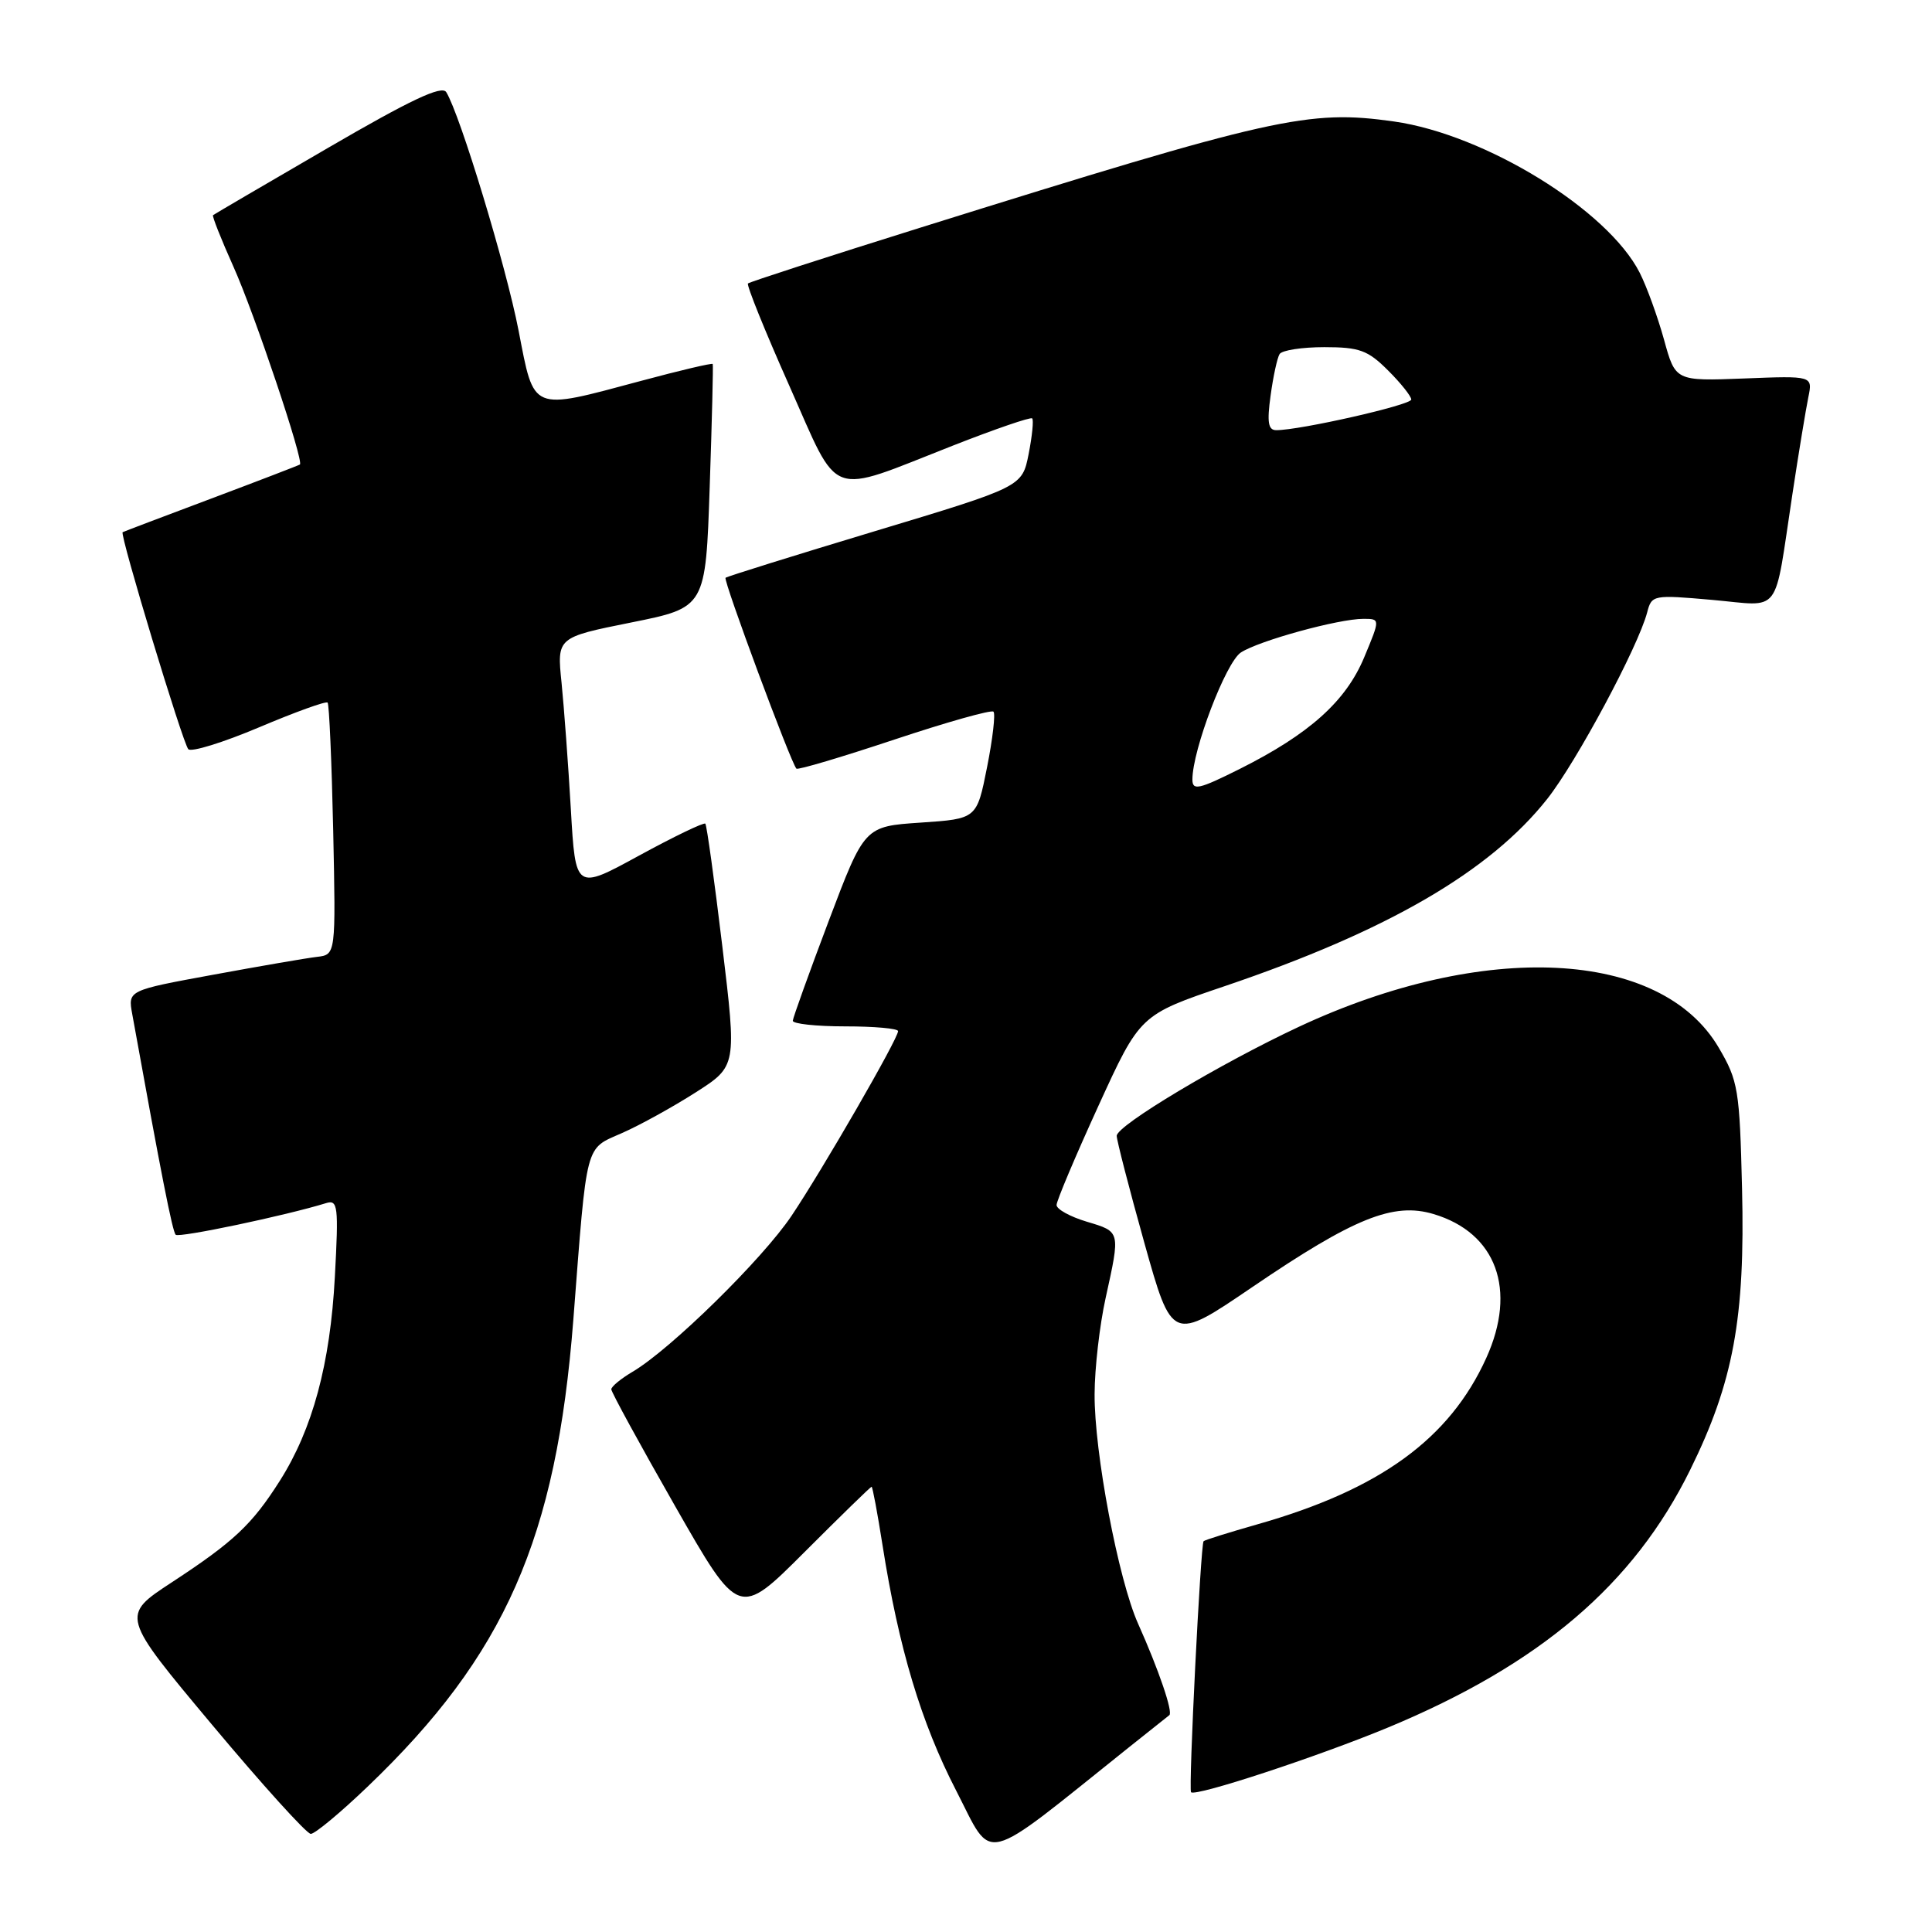 <?xml version="1.0" encoding="UTF-8" standalone="no"?>
<!DOCTYPE svg PUBLIC "-//W3C//DTD SVG 1.1//EN" "http://www.w3.org/Graphics/SVG/1.1/DTD/svg11.dtd" >
<svg xmlns="http://www.w3.org/2000/svg" xmlns:xlink="http://www.w3.org/1999/xlink" version="1.1" viewBox="0 0 256 256">
 <g >
 <path fill="currentColor"
d=" M 149.50 231.60 C 152.25 229.40 154.70 227.45 154.94 227.27 C 155.46 226.89 153.54 221.26 150.80 215.14 C 148.19 209.31 144.99 192.43 145.04 184.71 C 145.05 181.30 145.71 175.57 146.50 172.00 C 148.46 163.09 148.50 163.23 144.00 161.88 C 141.80 161.22 140.00 160.23 140.00 159.67 C 140.00 159.12 142.49 153.22 145.53 146.57 C 151.06 134.47 151.06 134.47 162.28 130.67 C 183.83 123.37 197.40 115.49 205.01 105.87 C 208.90 100.95 217.07 85.69 218.26 81.14 C 218.86 78.83 219.04 78.80 226.89 79.49 C 236.19 80.31 235.01 81.88 237.50 65.50 C 238.33 60.00 239.29 54.22 239.61 52.65 C 240.20 49.79 240.20 49.79 231.10 50.15 C 222.00 50.50 222.00 50.50 220.49 45.00 C 219.65 41.98 218.21 37.99 217.27 36.14 C 213.04 27.81 196.81 17.82 184.73 16.10 C 173.36 14.49 168.82 15.51 122.00 30.15 C 109.62 34.02 99.33 37.36 99.11 37.56 C 98.90 37.77 101.35 43.84 104.56 51.05 C 111.36 66.34 109.46 65.64 126.25 59.05 C 131.83 56.86 136.57 55.23 136.77 55.44 C 136.98 55.65 136.77 57.77 136.30 60.16 C 135.44 64.50 135.44 64.50 115.97 70.37 C 105.26 73.60 96.34 76.38 96.14 76.56 C 95.80 76.86 104.80 101.10 105.53 101.85 C 105.72 102.05 111.56 100.31 118.50 98.00 C 125.44 95.69 131.36 94.02 131.64 94.30 C 131.92 94.58 131.54 97.89 130.79 101.66 C 129.43 108.50 129.43 108.50 121.99 109.00 C 114.55 109.50 114.55 109.50 109.82 122.00 C 107.22 128.88 105.08 134.84 105.05 135.25 C 105.02 135.66 108.15 136.00 112.00 136.00 C 115.85 136.00 119.00 136.28 119.00 136.63 C 119.00 137.64 109.01 154.95 104.89 161.09 C 101.04 166.84 88.86 178.79 83.83 181.76 C 82.27 182.68 81.00 183.73 81.00 184.09 C 81.00 184.46 84.80 191.42 89.45 199.56 C 97.90 214.36 97.90 214.36 106.58 205.68 C 111.35 200.91 115.36 197.00 115.49 197.00 C 115.62 197.00 116.27 200.49 116.94 204.75 C 119.08 218.36 122.05 228.26 126.69 237.25 C 131.69 246.95 129.68 247.45 149.50 231.60 Z  M 48.70 236.75 C 66.92 219.32 73.72 203.87 75.97 174.87 C 77.81 151.00 77.47 152.33 82.43 150.13 C 84.80 149.09 89.19 146.66 92.18 144.75 C 97.62 141.27 97.62 141.27 95.71 125.38 C 94.66 116.65 93.65 109.34 93.46 109.14 C 93.27 108.94 89.32 110.84 84.68 113.37 C 76.26 117.97 76.26 117.97 75.64 107.23 C 75.30 101.33 74.74 93.79 74.41 90.48 C 73.79 84.46 73.79 84.46 83.65 82.48 C 93.50 80.50 93.50 80.50 94.04 64.50 C 94.34 55.70 94.52 48.38 94.44 48.23 C 94.36 48.08 90.06 49.09 84.90 50.48 C 70.22 54.41 70.82 54.66 68.71 43.78 C 67.06 35.27 60.96 15.17 59.13 12.21 C 58.55 11.27 54.43 13.21 43.42 19.62 C 35.21 24.39 28.38 28.39 28.23 28.51 C 28.08 28.62 29.31 31.72 30.96 35.40 C 33.73 41.58 40.29 61.11 39.74 61.55 C 39.61 61.65 34.33 63.68 28.00 66.06 C 21.68 68.43 16.39 70.44 16.25 70.52 C 15.83 70.76 24.21 98.46 24.95 99.27 C 25.33 99.70 29.56 98.39 34.34 96.37 C 39.12 94.35 43.20 92.87 43.41 93.10 C 43.62 93.32 43.95 100.92 44.15 110.00 C 44.50 126.50 44.50 126.50 42.00 126.79 C 40.62 126.95 34.43 128.02 28.23 129.16 C 16.95 131.23 16.95 131.23 17.52 134.36 C 21.34 155.51 22.85 163.19 23.28 163.61 C 23.71 164.05 37.87 161.07 43.21 159.42 C 44.77 158.94 44.88 159.79 44.37 169.19 C 43.76 180.71 41.42 189.37 37.08 196.21 C 33.40 202.01 30.99 204.28 22.76 209.67 C 16.01 214.09 16.01 214.09 28.10 228.54 C 34.75 236.49 40.64 243.00 41.18 243.00 C 41.73 243.00 45.11 240.19 48.70 236.75 Z  M 183.93 228.90 C 204.07 220.53 216.47 209.96 223.95 194.78 C 229.68 183.16 231.25 174.67 230.83 157.50 C 230.51 144.36 230.32 143.21 227.74 138.82 C 220.09 125.77 196.63 124.60 172.12 136.05 C 161.71 140.92 148.01 149.11 147.97 150.50 C 147.96 151.05 149.60 157.41 151.62 164.64 C 155.30 177.78 155.30 177.78 165.90 170.57 C 179.42 161.37 184.63 159.27 189.96 160.87 C 198.28 163.36 201.04 170.90 196.94 179.94 C 192.08 190.66 182.84 197.37 166.62 201.98 C 162.83 203.06 159.62 204.06 159.48 204.22 C 159.09 204.66 157.46 237.13 157.82 237.48 C 158.43 238.09 174.60 232.77 183.93 228.90 Z  M 158.00 103.29 C 158.00 99.38 162.43 87.77 164.42 86.46 C 166.81 84.90 177.35 82.00 180.65 82.00 C 182.89 82.00 182.89 82.00 180.78 87.06 C 178.35 92.92 173.51 97.26 164.25 101.90 C 158.85 104.60 158.00 104.79 158.00 103.29 Z  M 168.36 52.42 C 168.70 49.90 169.24 47.42 169.55 46.92 C 169.86 46.41 172.53 46.00 175.48 46.00 C 180.14 46.00 181.25 46.41 183.92 49.08 C 185.62 50.77 187.00 52.51 187.00 52.94 C 187.00 53.66 172.29 57.00 169.11 57.00 C 168.04 57.00 167.87 55.96 168.36 52.42 Z "/>
</g>
</svg>